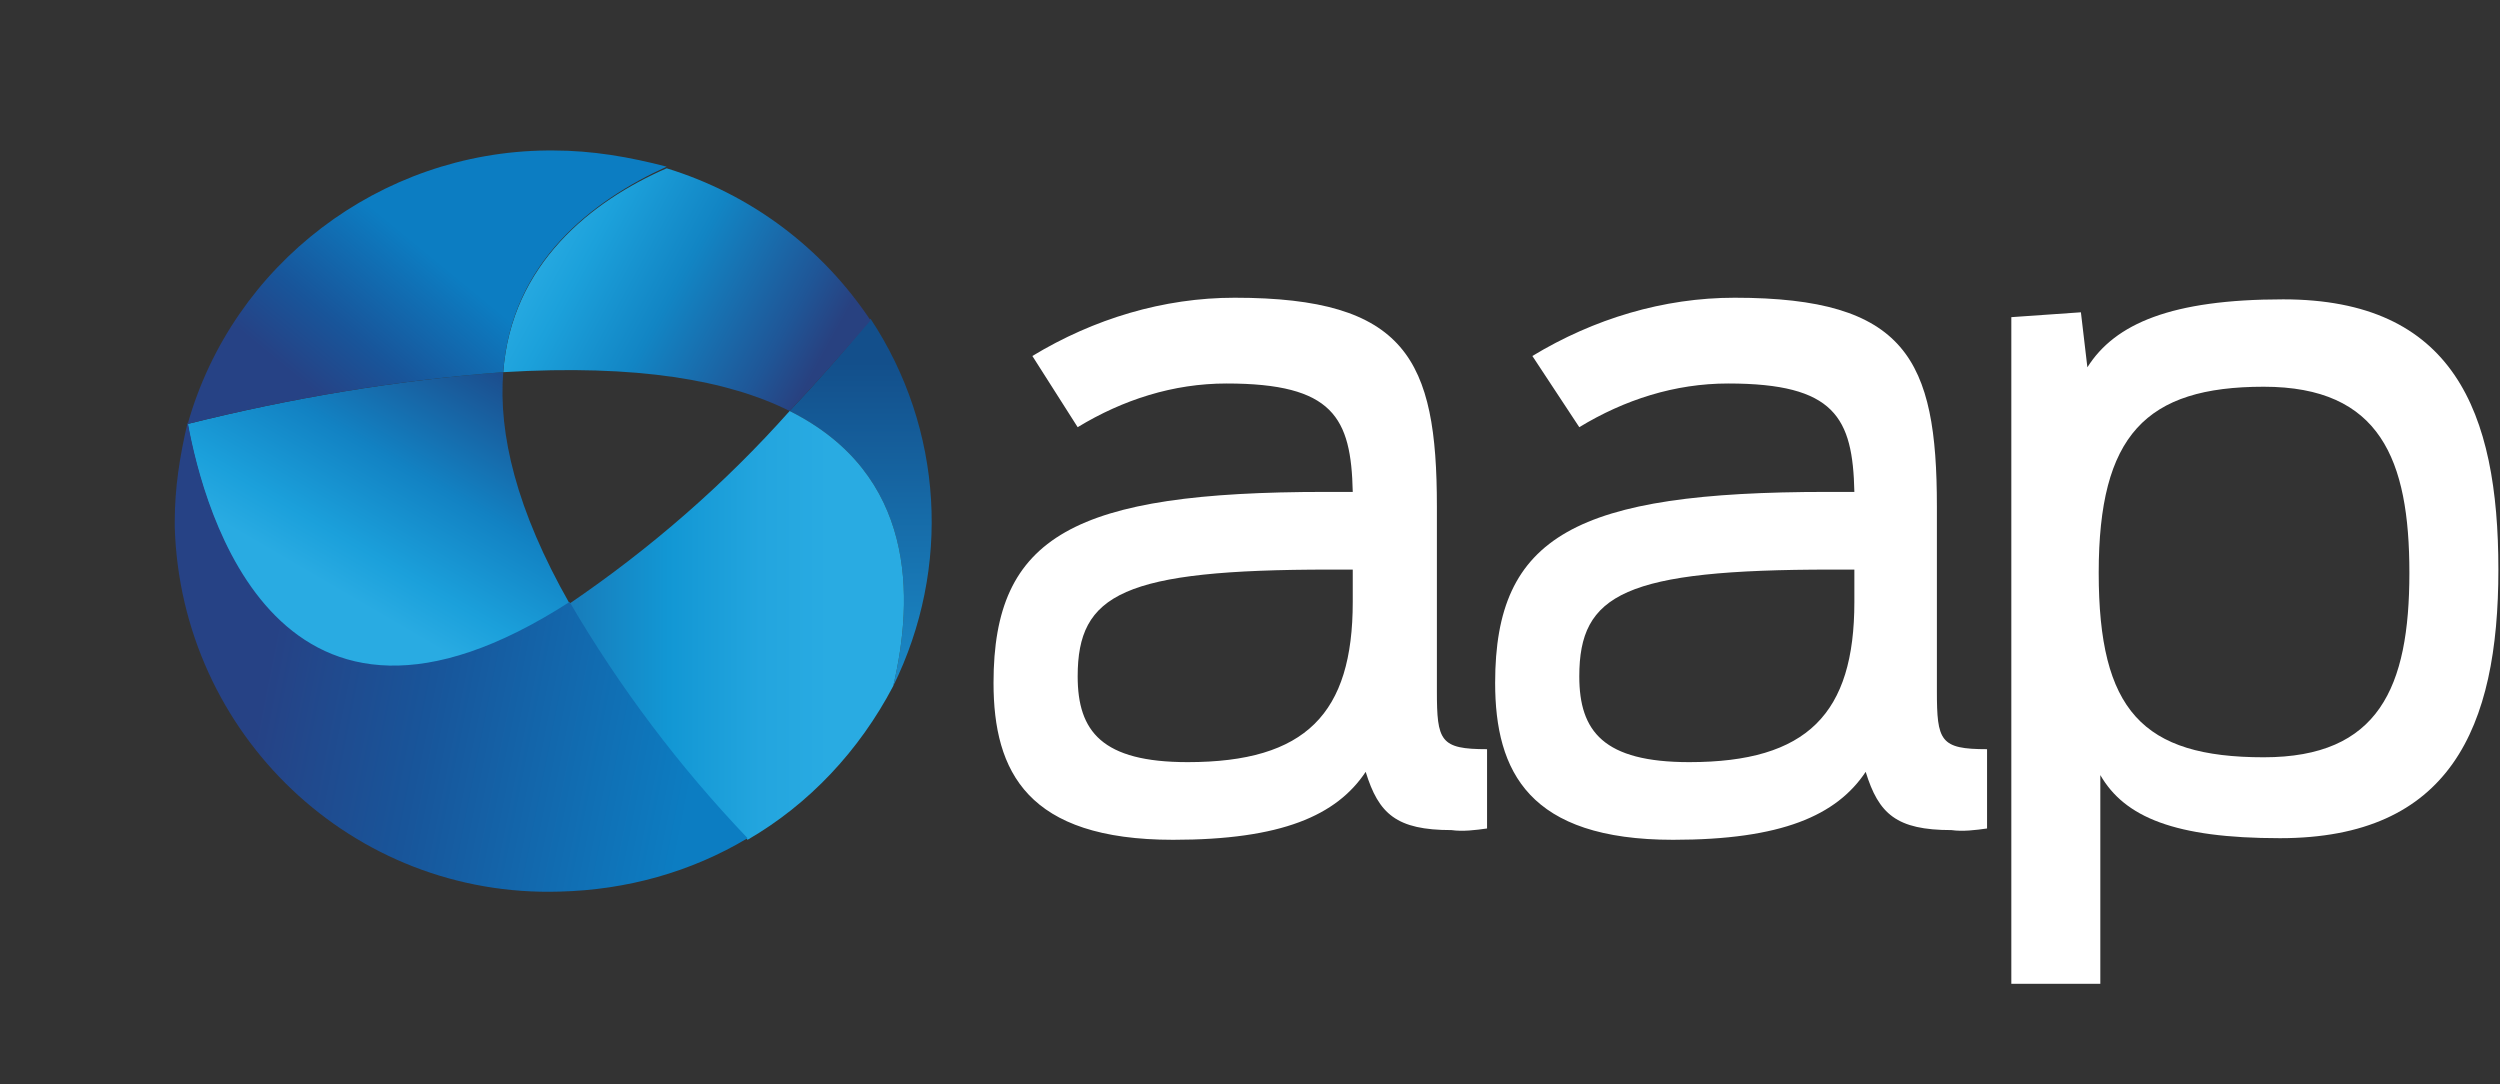 <?xml version="1.0" encoding="utf-8"?>
<!-- Generator: Adobe Illustrator 21.0.0, SVG Export Plug-In . SVG Version: 6.00 Build 0)  -->
<svg version="1.1" id="Layer_1" xmlns="http://www.w3.org/2000/svg" xmlns:xlink="http://www.w3.org/1999/xlink" x="0px" y="0px"
	 width="154.5px" height="67px" viewBox="0 0 154.5 67" style="enable-background:new 0 0 154.5 67;" xml:space="preserve">
<rect x="0" y="0" width="154.5" height="67" fill="#333333" stroke="none"/>
<style type="text/css">
	.st0{clip-path:url(#SVGID_2_);}
	.st1{fill:url(#SVGID_3_);}
	.st2{clip-path:url(#SVGID_5_);}
	.st3{fill:url(#SVGID_6_);}
	.st4{clip-path:url(#SVGID_8_);}
	.st5{fill:url(#SVGID_9_);}
	.st6{clip-path:url(#SVGID_11_);}
	.st7{fill:url(#SVGID_12_);}
	.st8{clip-path:url(#SVGID_14_);}
	.st9{fill:url(#SVGID_15_);}
	.st10{clip-path:url(#SVGID_17_);}
	.st11{fill:url(#SVGID_18_);}
	.st12{fill:#FFFFFF;}
</style>
<title>logo-aap</title>
<g>
	<defs>
		<path id="SVGID_1_" d="M48.8,25.4c7.8,3.9,7.7,11.5,6.4,17c3.6-7.3,3.1-15.9-1.4-22.7C52.1,21.8,50.4,23.7,48.8,25.4"/>
	</defs>
	<clipPath id="SVGID_2_">
		<use xlink:href="#SVGID_1_"  style="overflow:visible;"/>
	</clipPath>
	<g class="st0">
		
			<linearGradient id="SVGID_3_" gradientUnits="userSpaceOnUse" x1="-273.038" y1="-337.534" x2="-272.038" y2="-337.534" gradientTransform="matrix(1.415079e-15 23.11 23.59 -1.444471e-15 8015.64 6332.27)">
			<stop  offset="0" style="stop-color:#134F8B"/>
			<stop  offset="1" style="stop-color:#1B93D1"/>
		</linearGradient>
		<rect x="48.8" y="19.7" class="st1" width="8.9" height="22.7"/>
	</g>
</g>
<g>
	<defs>
		<path id="SVGID_4_" d="M11.6,26.2L11.6,26.2c1,5.5,5.6,22.7,23.6,11.1c-3.3-5.8-4.4-10.5-4.1-14.3C24.5,23.5,18,24.6,11.6,26.2"/>
	</defs>
	<clipPath id="SVGID_5_">
		<use xlink:href="#SVGID_4_"  style="overflow:visible;"/>
	</clipPath>
	<g class="st2">
		
			<linearGradient id="SVGID_6_" gradientUnits="userSpaceOnUse" x1="-281.418" y1="-330.596" x2="-280.418" y2="-330.596" gradientTransform="matrix(-11.81 19.37 19.76 11.58 3242.39 9298.949)">
			<stop  offset="0" style="stop-color:#1F4888"/>
			<stop  offset="0.16" style="stop-color:#1F4888"/>
			<stop  offset="0.21" style="stop-color:#1B5191"/>
			<stop  offset="0.54" style="stop-color:#1282C3"/>
			<stop  offset="0.79" style="stop-color:#1BA0DB"/>
			<stop  offset="0.92" style="stop-color:#29ABE2"/>
			<stop  offset="1" style="stop-color:#29ABE2"/>
		</linearGradient>
		<polygon class="st3" points="46.8,29.8 29,59 0,42 17.8,12.8 		"/>
	</g>
</g>
<g>
	<defs>
		<path id="SVGID_7_" d="M31.1,23c8.3-0.5,13.9,0.5,17.7,2.4c1.6-1.7,3.3-3.6,5-5.6c-3-4.5-7.4-7.8-12.6-9.4
			C36.6,12.4,31.6,16.3,31.1,23"/>
	</defs>
	<clipPath id="SVGID_8_">
		<use xlink:href="#SVGID_7_"  style="overflow:visible;"/>
	</clipPath>
	<g class="st4">
		
			<linearGradient id="SVGID_9_" gradientUnits="userSpaceOnUse" x1="-273.971" y1="-356.596" x2="-272.971" y2="-356.596" gradientTransform="matrix(25.4 13.31 13.58 -24.89 11826.82 -5220.19)">
			<stop  offset="0" style="stop-color:#29ABE2"/>
			<stop  offset="0.34" style="stop-color:#29ABE2"/>
			<stop  offset="0.45" style="stop-color:#1CA1DB"/>
			<stop  offset="0.65" style="stop-color:#1285C4"/>
			<stop  offset="0.9" style="stop-color:#1F5697"/>
			<stop  offset="1" style="stop-color:#284180"/>
		</linearGradient>
		<polygon class="st5" points="36.2,1.1 60.2,13.7 48.8,34.7 24.7,22 		"/>
	</g>
</g>
<g>
	<defs>
		<path id="SVGID_10_" d="M35.2,37.3c3.1,5.3,6.8,10.2,11,14.6c3.8-2.2,6.9-5.5,9-9.5c1.3-5.5,1.4-13.1-6.4-17
			C44.8,29.9,40.2,33.9,35.2,37.3"/>
	</defs>
	<clipPath id="SVGID_11_">
		<use xlink:href="#SVGID_10_"  style="overflow:visible;"/>
	</clipPath>
	<g class="st6">
		
			<linearGradient id="SVGID_12_" gradientUnits="userSpaceOnUse" x1="-295.182" y1="-341.887" x2="-294.182" y2="-341.887" gradientTransform="matrix(-46.83 0 0 45.89 -13766.669 15727.839)">
			<stop  offset="0" style="stop-color:#29ABE2"/>
			<stop  offset="0.12" style="stop-color:#29ABE2"/>
			<stop  offset="0.21" style="stop-color:#23A5DE"/>
			<stop  offset="0.33" style="stop-color:#1297D4"/>
			<stop  offset="0.46" style="stop-color:#187CBA"/>
			<stop  offset="0.55" style="stop-color:#1D69A5"/>
			<stop  offset="1" style="stop-color:#1D69A5"/>
		</linearGradient>
		<rect x="35.2" y="25.4" class="st7" width="21.4" height="26.5"/>
	</g>
</g>
<g>
	<defs>
		<path id="SVGID_13_" d="M10.8,32.2v0.1c0,0.1,0,0.2,0,0.3c0.4,12.8,11,22.9,23.8,22.5c4.1-0.1,8.1-1.2,11.6-3.3
			c-4.2-4.4-7.9-9.3-11-14.6c-18,11.6-22.6-5.6-23.6-11.1C11.1,28.2,10.8,30.2,10.8,32.2"/>
	</defs>
	<clipPath id="SVGID_14_">
		<use xlink:href="#SVGID_13_"  style="overflow:visible;"/>
	</clipPath>
	<g class="st8">
		
			<linearGradient id="SVGID_15_" gradientUnits="userSpaceOnUse" x1="-279.885" y1="-357.865" x2="-278.885" y2="-357.865" gradientTransform="matrix(38.41 7.43 7.58 -37.64 13470.88 -11353.66)">
			<stop  offset="0" style="stop-color:#264285"/>
			<stop  offset="0.24" style="stop-color:#264285"/>
			<stop  offset="0.5" style="stop-color:#18559A"/>
			<stop  offset="0.93" style="stop-color:#0C7DC2"/>
			<stop  offset="1" style="stop-color:#0C7DC2"/>
		</linearGradient>
		<polygon class="st9" points="12.1,19.6 51.9,27.3 44.9,62 5.1,54.3 		"/>
	</g>
</g>
<g>
	<defs>
		<path id="SVGID_16_" d="M34.2,9.3h-0.4c-10.3,0.1-19.4,7-22.2,16.9c6.4-1.6,12.9-2.7,19.5-3.2c0.5-6.8,5.5-10.6,10.1-12.7
			C38.9,9.7,36.6,9.3,34.2,9.3L34.2,9.3z"/>
	</defs>
	<clipPath id="SVGID_17_">
		<use xlink:href="#SVGID_16_"  style="overflow:visible;"/>
	</clipPath>
	<g class="st10">
		
			<linearGradient id="SVGID_18_" gradientUnits="userSpaceOnUse" x1="-295.303" y1="-378.493" x2="-294.303" y2="-378.493" gradientTransform="matrix(10.44 -12.19 -12.44 -10.23 -1607.72 -7443.87)">
			<stop  offset="0" style="stop-color:#264285"/>
			<stop  offset="0.24" style="stop-color:#264285"/>
			<stop  offset="0.5" style="stop-color:#18559A"/>
			<stop  offset="0.93" style="stop-color:#0C7DC2"/>
			<stop  offset="1" style="stop-color:#0C7DC2"/>
		</linearGradient>
		<polygon class="st11" points="3.1,19.2 23.9,-5 49.7,16.3 29,40.5 		"/>
	</g>
</g>
<path class="st12" d="M61.4,42.2c0-9.1,5-11.8,20.5-11.8h1.7c-0.1-4.6-1.2-6.7-7.8-6.7c-3.3,0-6.4,1-9.2,2.7l-2.8-4.4
	c3.8-2.3,8.1-3.6,12.5-3.6c10.6,0,12.5,3.8,12.5,12.9v11.4c0,3.1,0.2,3.6,3.1,3.6v4.9c-0.7,0.1-1.5,0.2-2.2,0.1
	c-3.4,0-4.5-1-5.3-3.6c-1.8,2.7-5.2,4.2-11.9,4.2C63.5,51.9,61.4,47.7,61.4,42.2 M83.6,37.2v-2h-1.4c-12.8,0-15.6,1.5-15.6,6.6
	c0,3.4,1.5,5.3,6.8,5.3C80.7,47.1,83.6,44.1,83.6,37.2"/>
<path class="st12" d="M92.4,42.2c0-9.1,5-11.8,20.5-11.8h1.7c-0.1-4.6-1.2-6.7-7.8-6.7c-3.3,0-6.4,1-9.2,2.7l-2.9-4.4
	c3.8-2.3,8.1-3.6,12.5-3.6c10.6,0,12.5,3.8,12.5,12.9v11.4c0,3.1,0.2,3.6,3.1,3.6v4.9c-0.7,0.1-1.5,0.2-2.2,0.1
	c-3.4,0-4.5-1-5.3-3.6c-1.8,2.7-5.2,4.2-11.9,4.2C94.5,51.9,92.4,47.7,92.4,42.2 M114.6,37.2v-2h-1.4c-12.8,0-15.6,1.5-15.6,6.6
	c0,3.4,1.5,5.3,6.8,5.3C111.7,47.1,114.6,44.1,114.6,37.2"/>
<path class="st12" d="M124.3,19.6l4.3-0.3l0.4,3.4c1.7-2.7,5.2-4.2,12.1-4.2c10.5,0,13.3,6.9,13.3,16.7s-3,16.6-13.5,16.6
	c-6.5,0-9.6-1.3-11.1-3.9v12.9h-5.5V19.6z M148.9,35.4c0-7-1.8-11.5-9-11.5c-7.3,0-10.2,3-10.2,11.5s2.7,11.4,10.2,11.4
	C147,46.8,148.9,42.5,148.9,35.4"/>
</svg>
